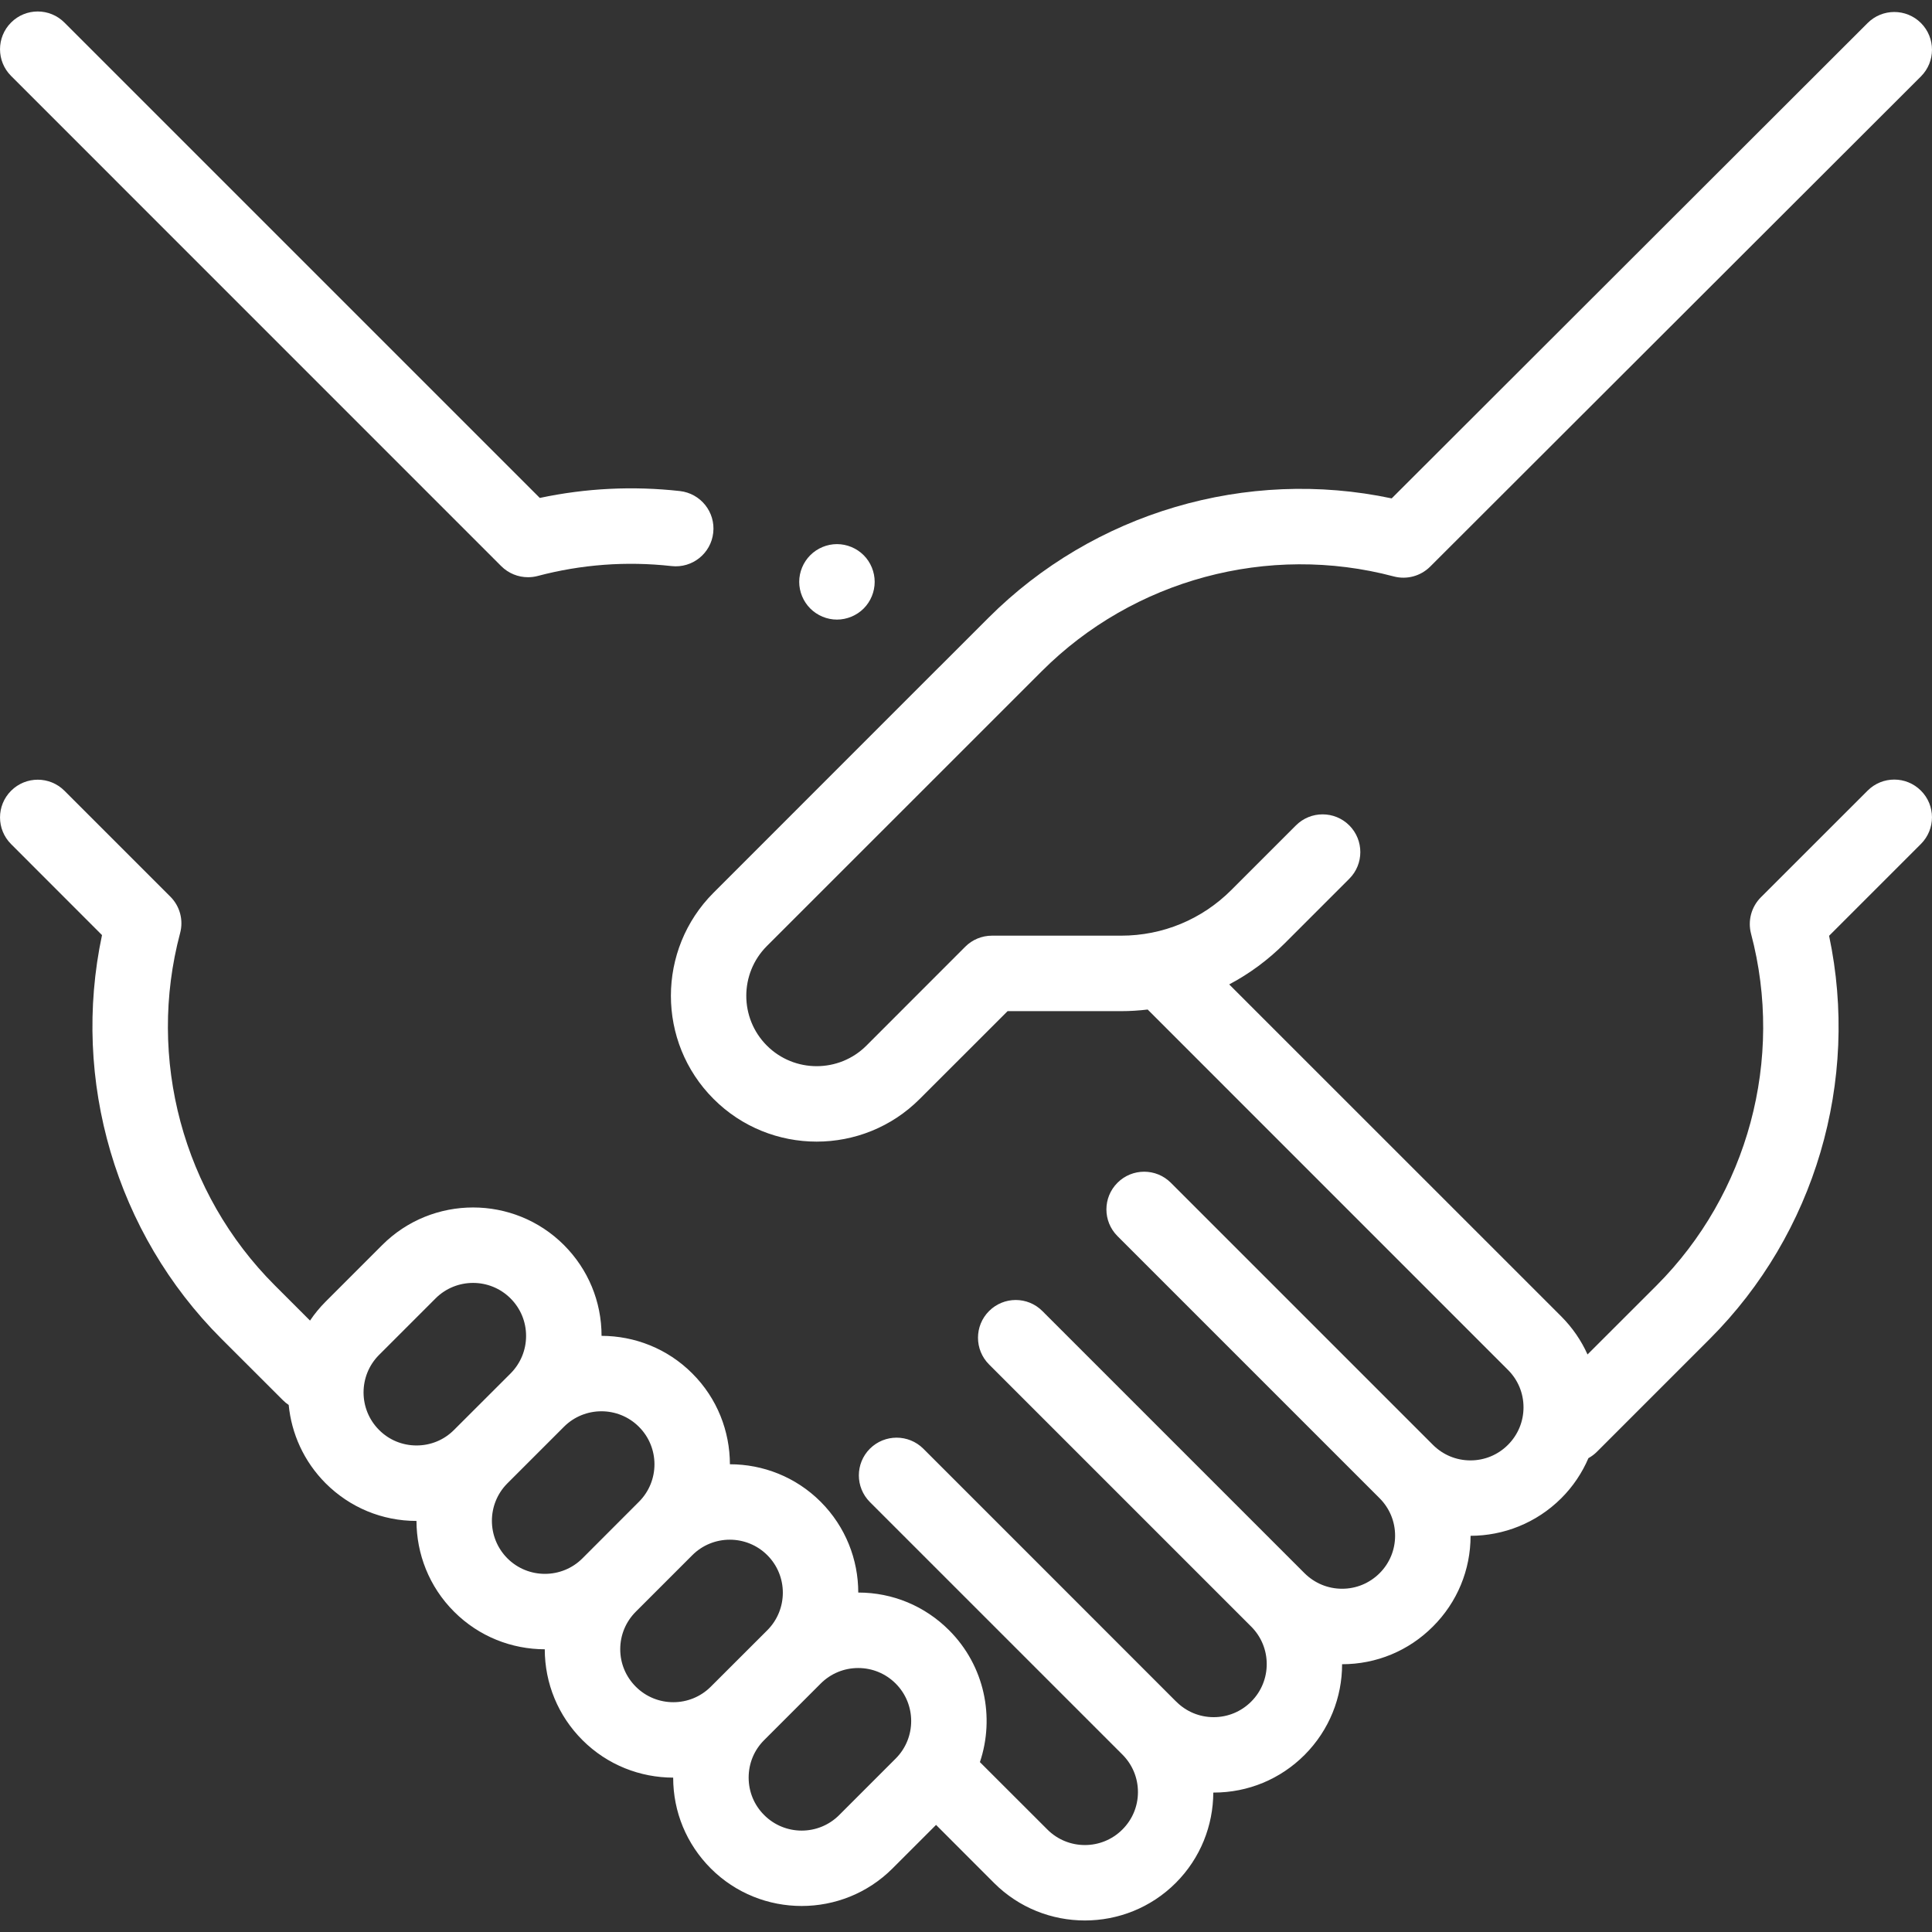 <svg width="30" height="30" viewBox="0 0 30 30" fill="none" xmlns="http://www.w3.org/2000/svg">
<rect x="0" y="0" width="30" height="30" fill="#333333" stroke="none"/>
<g clip-path="url(#clip0)">
<path d="M7.784 8.792C7.896 8.903 8.045 8.963 8.199 8.963C8.249 8.963 8.299 8.957 8.348 8.944C9.028 8.764 9.728 8.712 10.428 8.79C10.75 8.826 11.04 8.594 11.075 8.272C11.111 7.951 10.879 7.661 10.557 7.625C9.827 7.544 9.096 7.58 8.382 7.732L1 0.35C0.771 0.121 0.4 0.121 0.172 0.35C-0.057 0.579 -0.057 0.95 0.172 1.179L7.784 8.792Z" fill="white"/>
<path d="M29.828 12.277C29.599 12.048 29.229 12.048 29 12.277L27.342 13.934C27.195 14.082 27.137 14.296 27.19 14.498C27.707 16.446 27.143 18.54 25.721 19.963L24.651 21.032C24.555 20.818 24.419 20.618 24.244 20.442L19.087 15.286C19.401 15.12 19.691 14.906 19.948 14.649L20.952 13.645C21.18 13.417 21.18 13.046 20.952 12.817C20.723 12.588 20.352 12.588 20.123 12.817L19.12 13.82C18.663 14.277 18.055 14.529 17.409 14.529H15.403C15.248 14.529 15.099 14.59 14.989 14.7L13.454 16.236C13.028 16.662 12.334 16.662 11.908 16.236C11.482 15.81 11.482 15.117 11.907 14.691C11.908 14.691 11.908 14.691 11.908 14.69L16.178 10.421C17.601 8.998 19.695 8.434 21.643 8.951C21.845 9.004 22.059 8.946 22.207 8.799L29.828 1.187C30.057 0.958 30.057 0.587 29.829 0.358C29.6 0.129 29.229 0.129 29 0.358L21.61 7.739C19.358 7.261 16.986 7.956 15.35 9.592L14.59 10.352C14.588 10.353 14.587 10.355 14.585 10.356L11.08 13.862C10.197 14.745 10.197 16.181 11.08 17.064C11.521 17.506 12.101 17.727 12.681 17.727C13.261 17.727 13.841 17.506 14.282 17.064L15.646 15.701H17.409C17.548 15.701 17.685 15.692 17.821 15.676L23.415 21.271C23.571 21.426 23.657 21.633 23.657 21.853C23.657 22.073 23.571 22.28 23.415 22.436C23.26 22.591 23.053 22.677 22.833 22.677C22.613 22.677 22.406 22.591 22.251 22.436L20.131 20.316L18.181 18.366C17.952 18.137 17.581 18.137 17.352 18.366C17.123 18.595 17.123 18.965 17.352 19.194L19.303 21.145L21.422 23.264C21.578 23.42 21.663 23.627 21.663 23.846C21.663 24.067 21.578 24.273 21.422 24.429C21.266 24.584 21.06 24.67 20.84 24.67C20.62 24.67 20.413 24.584 20.257 24.429L16.186 20.358C15.958 20.129 15.587 20.129 15.358 20.358C15.129 20.587 15.129 20.958 15.358 21.187L17.309 23.138C17.309 23.138 17.309 23.138 17.309 23.138L19.429 25.258C19.75 25.579 19.75 26.101 19.429 26.422C19.273 26.578 19.066 26.664 18.846 26.664C18.626 26.664 18.419 26.578 18.264 26.422L18.257 26.416L16.145 24.303L14.337 22.495C14.108 22.267 13.737 22.267 13.508 22.495C13.279 22.724 13.279 23.095 13.508 23.324L15.316 25.132L17.428 27.244C17.584 27.4 17.67 27.607 17.67 27.827C17.67 28.047 17.584 28.254 17.428 28.409C17.107 28.73 16.585 28.73 16.264 28.409L15.216 27.362C15.45 26.666 15.29 25.867 14.737 25.314C14.36 24.937 13.86 24.729 13.327 24.729C13.327 24.219 13.132 23.709 12.744 23.32C12.355 22.931 11.844 22.737 11.334 22.737C11.333 22.226 11.139 21.715 10.75 21.327C10.362 20.938 9.852 20.744 9.341 20.743C9.341 20.21 9.133 19.71 8.757 19.333C7.979 18.555 6.713 18.555 5.935 19.333L5.057 20.211C4.965 20.303 4.884 20.402 4.814 20.506L4.265 19.957C2.841 18.533 2.278 16.437 2.797 14.488C2.851 14.286 2.793 14.07 2.645 13.923L1 12.278C0.771 12.05 0.401 12.05 0.172 12.279C-0.057 12.508 -0.057 12.878 0.172 13.107L1.584 14.52C1.105 16.774 1.798 19.148 3.436 20.786L4.393 21.742C4.421 21.77 4.451 21.795 4.483 21.816C4.526 22.261 4.718 22.693 5.057 23.033C5.434 23.409 5.934 23.617 6.467 23.617C6.468 24.127 6.662 24.638 7.051 25.026C7.439 25.415 7.949 25.609 8.459 25.61C8.46 26.142 8.667 26.643 9.044 27.02C9.432 27.408 9.942 27.602 10.453 27.603C10.453 28.136 10.661 28.636 11.037 29.013C11.426 29.402 11.937 29.596 12.448 29.596C12.959 29.596 13.47 29.402 13.859 29.013L14.535 28.337L15.435 29.238C15.824 29.627 16.335 29.821 16.846 29.821C17.357 29.821 17.868 29.627 18.257 29.238C18.644 28.851 18.838 28.343 18.84 27.835C18.842 27.835 18.844 27.835 18.846 27.835C19.379 27.835 19.88 27.628 20.257 27.251C20.645 26.862 20.84 26.352 20.84 25.842C21.373 25.842 21.874 25.634 22.25 25.257C22.627 24.881 22.835 24.38 22.835 23.848C23.345 23.847 23.855 23.652 24.244 23.264C24.428 23.08 24.568 22.868 24.665 22.642C24.712 22.616 24.757 22.583 24.797 22.543L26.549 20.791C28.185 19.155 28.879 16.784 28.402 14.531L29.828 13.105C30.057 12.876 30.057 12.505 29.828 12.277ZM5.886 21.039L6.763 20.162C6.924 20.001 7.135 19.921 7.346 19.921C7.556 19.921 7.767 20.001 7.928 20.162C8.083 20.317 8.169 20.524 8.169 20.744C8.169 20.964 8.083 21.171 7.928 21.327L7.05 22.204C6.895 22.36 6.688 22.445 6.468 22.445C6.248 22.445 6.041 22.36 5.886 22.204C5.565 21.883 5.565 21.36 5.886 21.039ZM7.879 23.033L8.757 22.155H8.757C9.078 21.834 9.6 21.834 9.921 22.155C10.243 22.476 10.243 22.999 9.921 23.32L9.044 24.198C8.723 24.519 8.2 24.519 7.879 24.198C7.558 23.876 7.558 23.354 7.879 23.033ZM9.631 25.609C9.631 25.389 9.717 25.182 9.873 25.026L10.75 24.149C11.071 23.828 11.594 23.828 11.915 24.149C12.236 24.47 12.236 24.992 11.915 25.314L11.037 26.191C10.716 26.512 10.194 26.512 9.873 26.191C9.717 26.035 9.631 25.829 9.631 25.609ZM13.031 28.184C12.71 28.506 12.187 28.506 11.866 28.184C11.71 28.029 11.625 27.822 11.625 27.602C11.625 27.382 11.71 27.175 11.866 27.02L12.744 26.142C12.744 26.142 12.744 26.142 12.744 26.142C12.899 25.987 13.106 25.901 13.326 25.901C13.546 25.901 13.753 25.987 13.908 26.142C14.229 26.463 14.229 26.986 13.908 27.307L13.031 28.184Z" fill="white"/>
<path d="M12.996 9.621C13.15 9.621 13.302 9.558 13.411 9.449C13.52 9.34 13.582 9.189 13.582 9.035C13.582 8.881 13.52 8.73 13.411 8.621C13.302 8.512 13.151 8.449 12.996 8.449C12.842 8.449 12.691 8.512 12.582 8.621C12.473 8.73 12.41 8.881 12.41 9.035C12.41 9.189 12.473 9.34 12.582 9.449C12.691 9.558 12.842 9.621 12.996 9.621Z" fill="white"/>
</g>
<defs>
<clipPath id="clip0">
<rect width="30" height="30" fill="white"/>
</clipPath>
</defs>
</svg>
